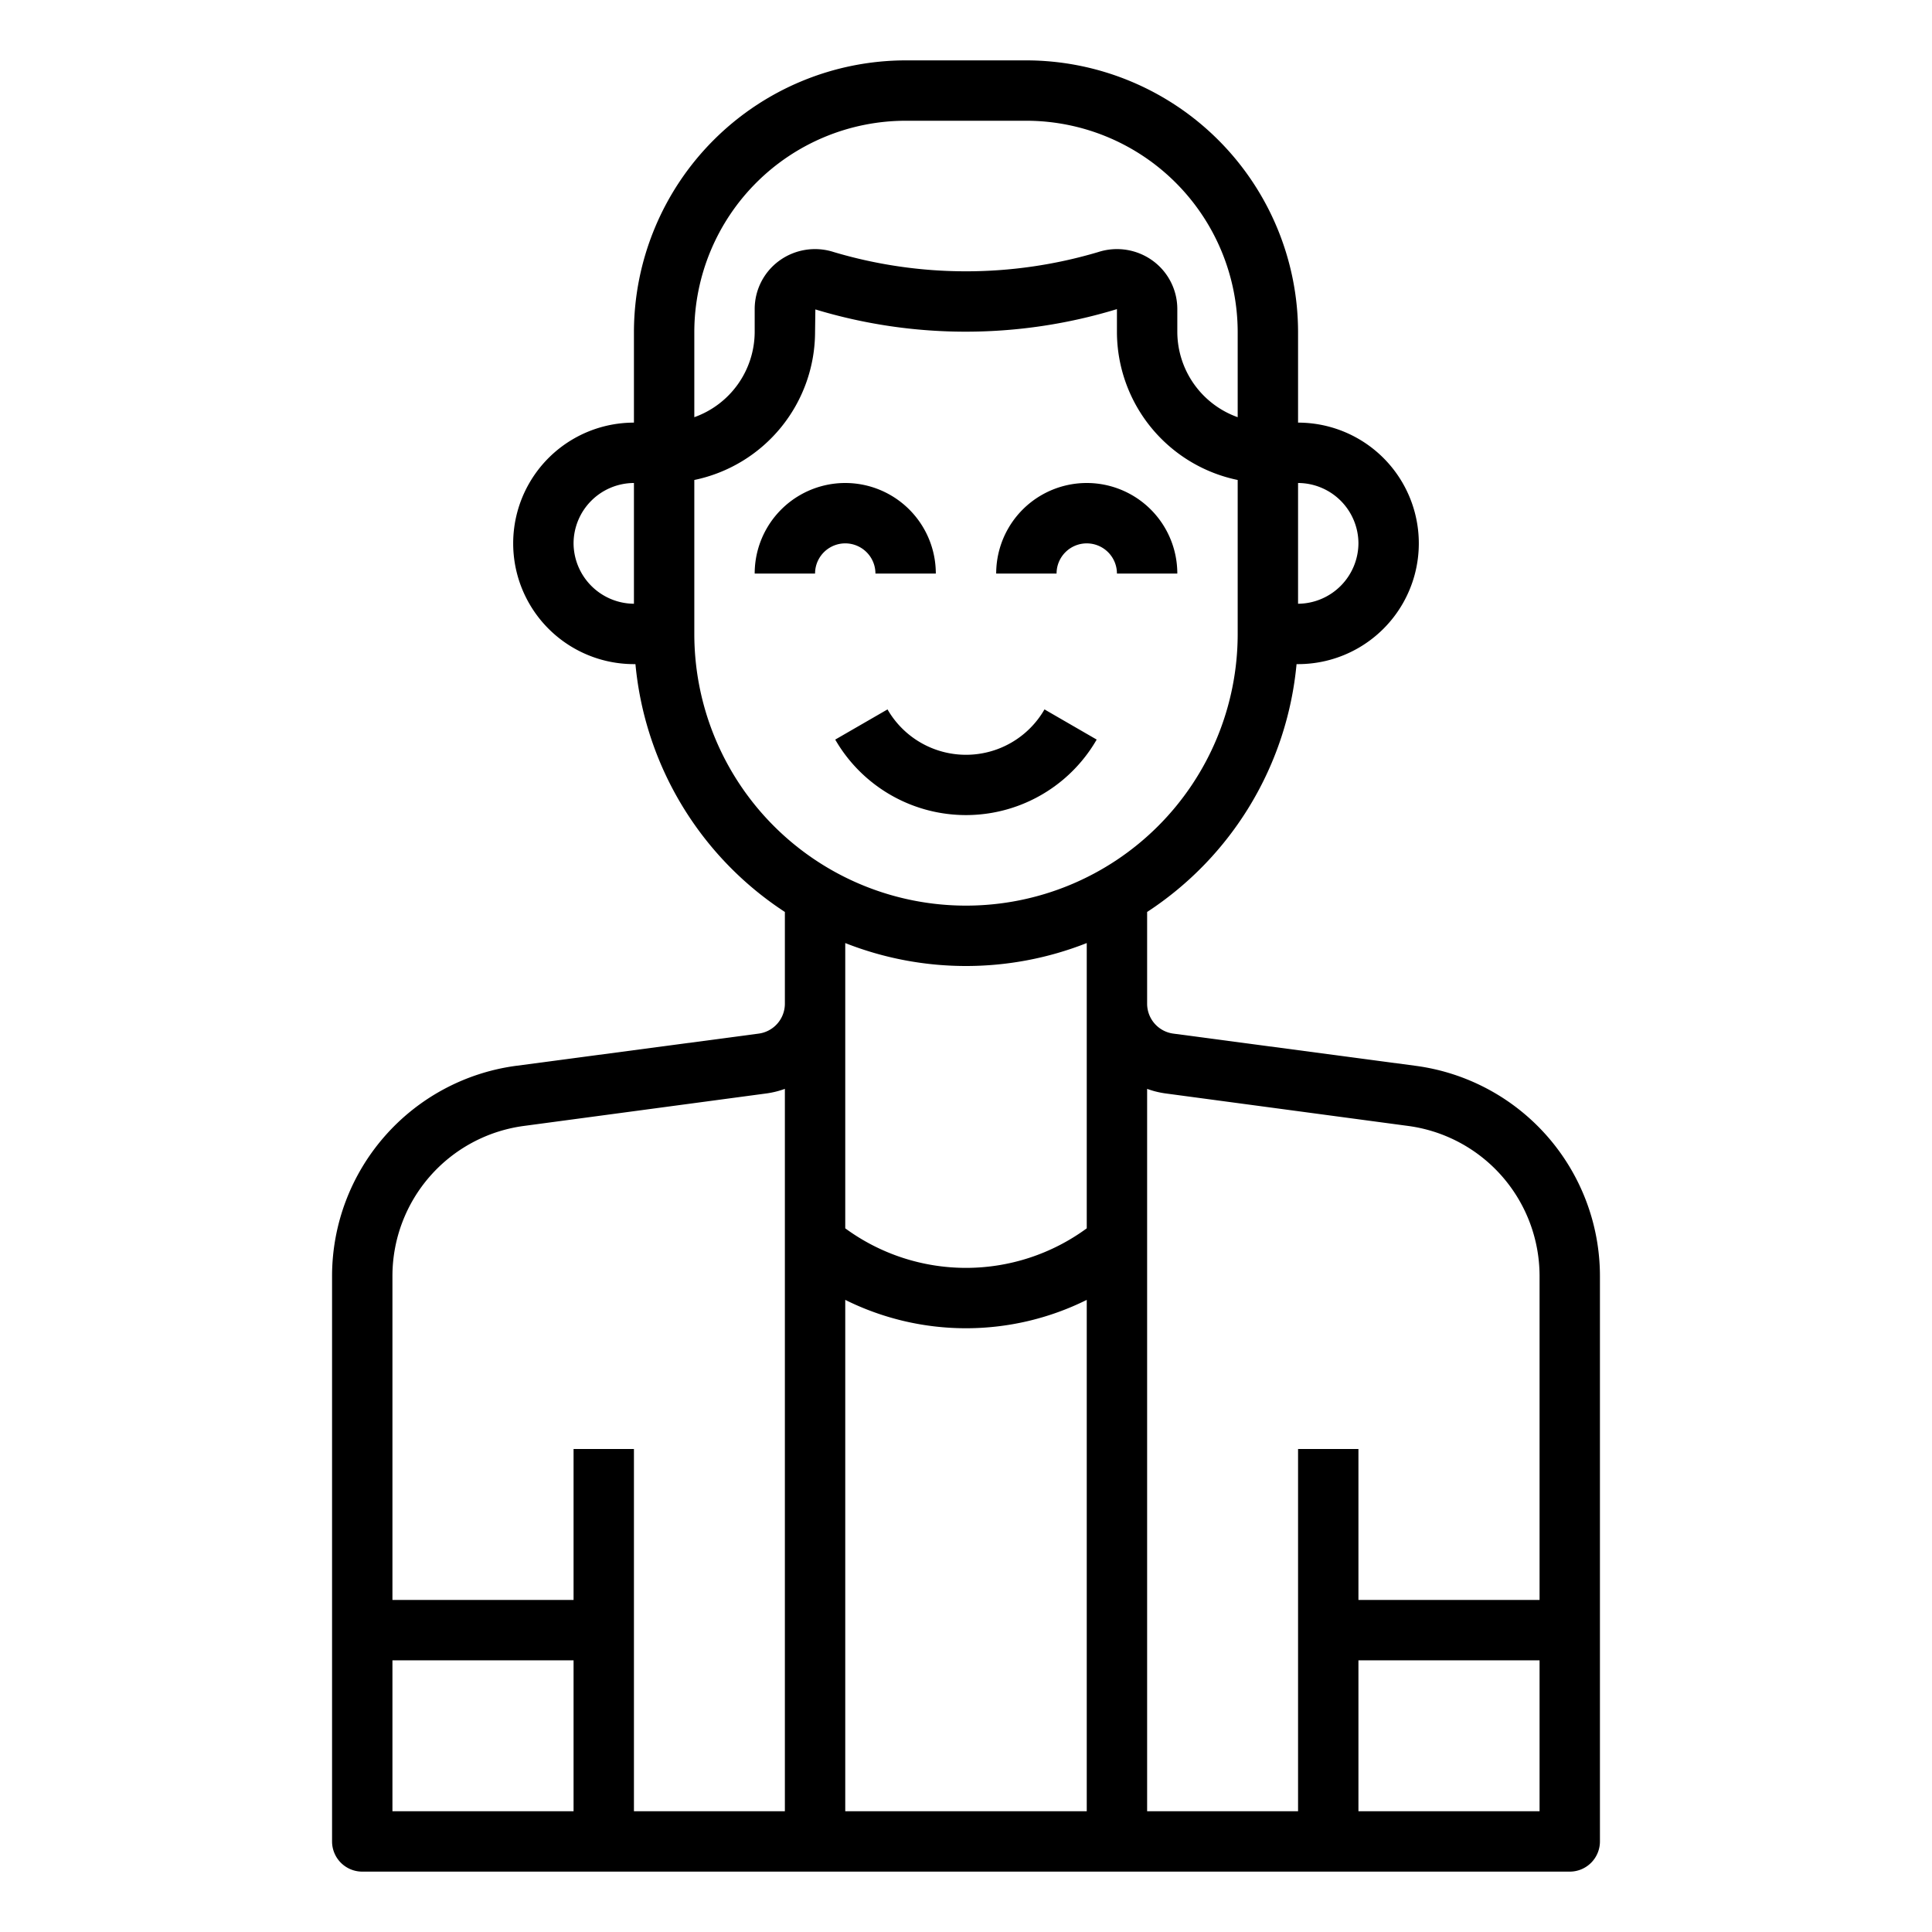 <svg xmlns="http://www.w3.org/2000/svg" viewBox="0 0 64 64" x="0px" y="0px"><g data-name="avatar-man-young-account-profile"><path d="M46.92,35.31l-8.05-1.07a1,1,0,0,1-.87-.99V30.21A11.029,11.029,0,0,0,42.95,22H43a4,4,0,0,0,0-8V11a9.014,9.014,0,0,0-9-9H30a9.014,9.014,0,0,0-9,9v3a4,4,0,1,0,0,8h.05A11.029,11.029,0,0,0,26,30.21v3.04a1,1,0,0,1-.87.99l-8.06,1.07A7.031,7.031,0,0,0,11,42.25V61a1,1,0,0,0,1,1H52a1,1,0,0,0,1-1V42.25A7.031,7.031,0,0,0,46.92,35.31ZM43,16a2.006,2.006,0,0,1,2,2,2.015,2.015,0,0,1-2,2ZM21,20a2.015,2.015,0,0,1-2-2,2.006,2.006,0,0,1,2-2ZM19,60H13V55h6Zm7,0H21V48H19v5H13V42.25a5.018,5.018,0,0,1,4.34-4.95l8.06-1.08a2.928,2.928,0,0,0,.6-.15ZM23,11a7.008,7.008,0,0,1,7-7h4a7.008,7.008,0,0,1,7,7v2.82A3.01,3.01,0,0,1,39,11v-.76a1.98,1.98,0,0,0-.81-1.6,2.014,2.014,0,0,0-1.81-.29,15.365,15.365,0,0,1-8.76,0,2.014,2.014,0,0,0-1.81.29,1.98,1.98,0,0,0-.81,1.6V11a3.01,3.01,0,0,1-2,2.82Zm0,10V15.9A5.017,5.017,0,0,0,27,11l.01-.75A17.173,17.173,0,0,0,37,10.24V11a5.017,5.017,0,0,0,4,4.9V21a9,9,0,0,1-18,0ZM36,60H28V43.06a8.981,8.981,0,0,0,8,0Zm0-19.31a6.762,6.762,0,0,1-8,0V31.24a10.906,10.906,0,0,0,8,0ZM51,60H45V55h6Zm0-7H45V48H43V60H38V36.07a2.928,2.928,0,0,0,.6.15l8.06,1.08A5.018,5.018,0,0,1,51,42.25Z"></path><path d="M29,19h2a3,3,0,0,0-6,0h2a1,1,0,0,1,2,0Z"></path><path d="M36,18a1,1,0,0,1,1,1h2a3,3,0,0,0-6,0h2A1,1,0,0,1,36,18Z"></path><path d="M36.33,24.5l-1.73-1a3,3,0,0,1-5.2,0l-1.732,1a5,5,0,0,0,8.661,0Z"></path></g></svg>